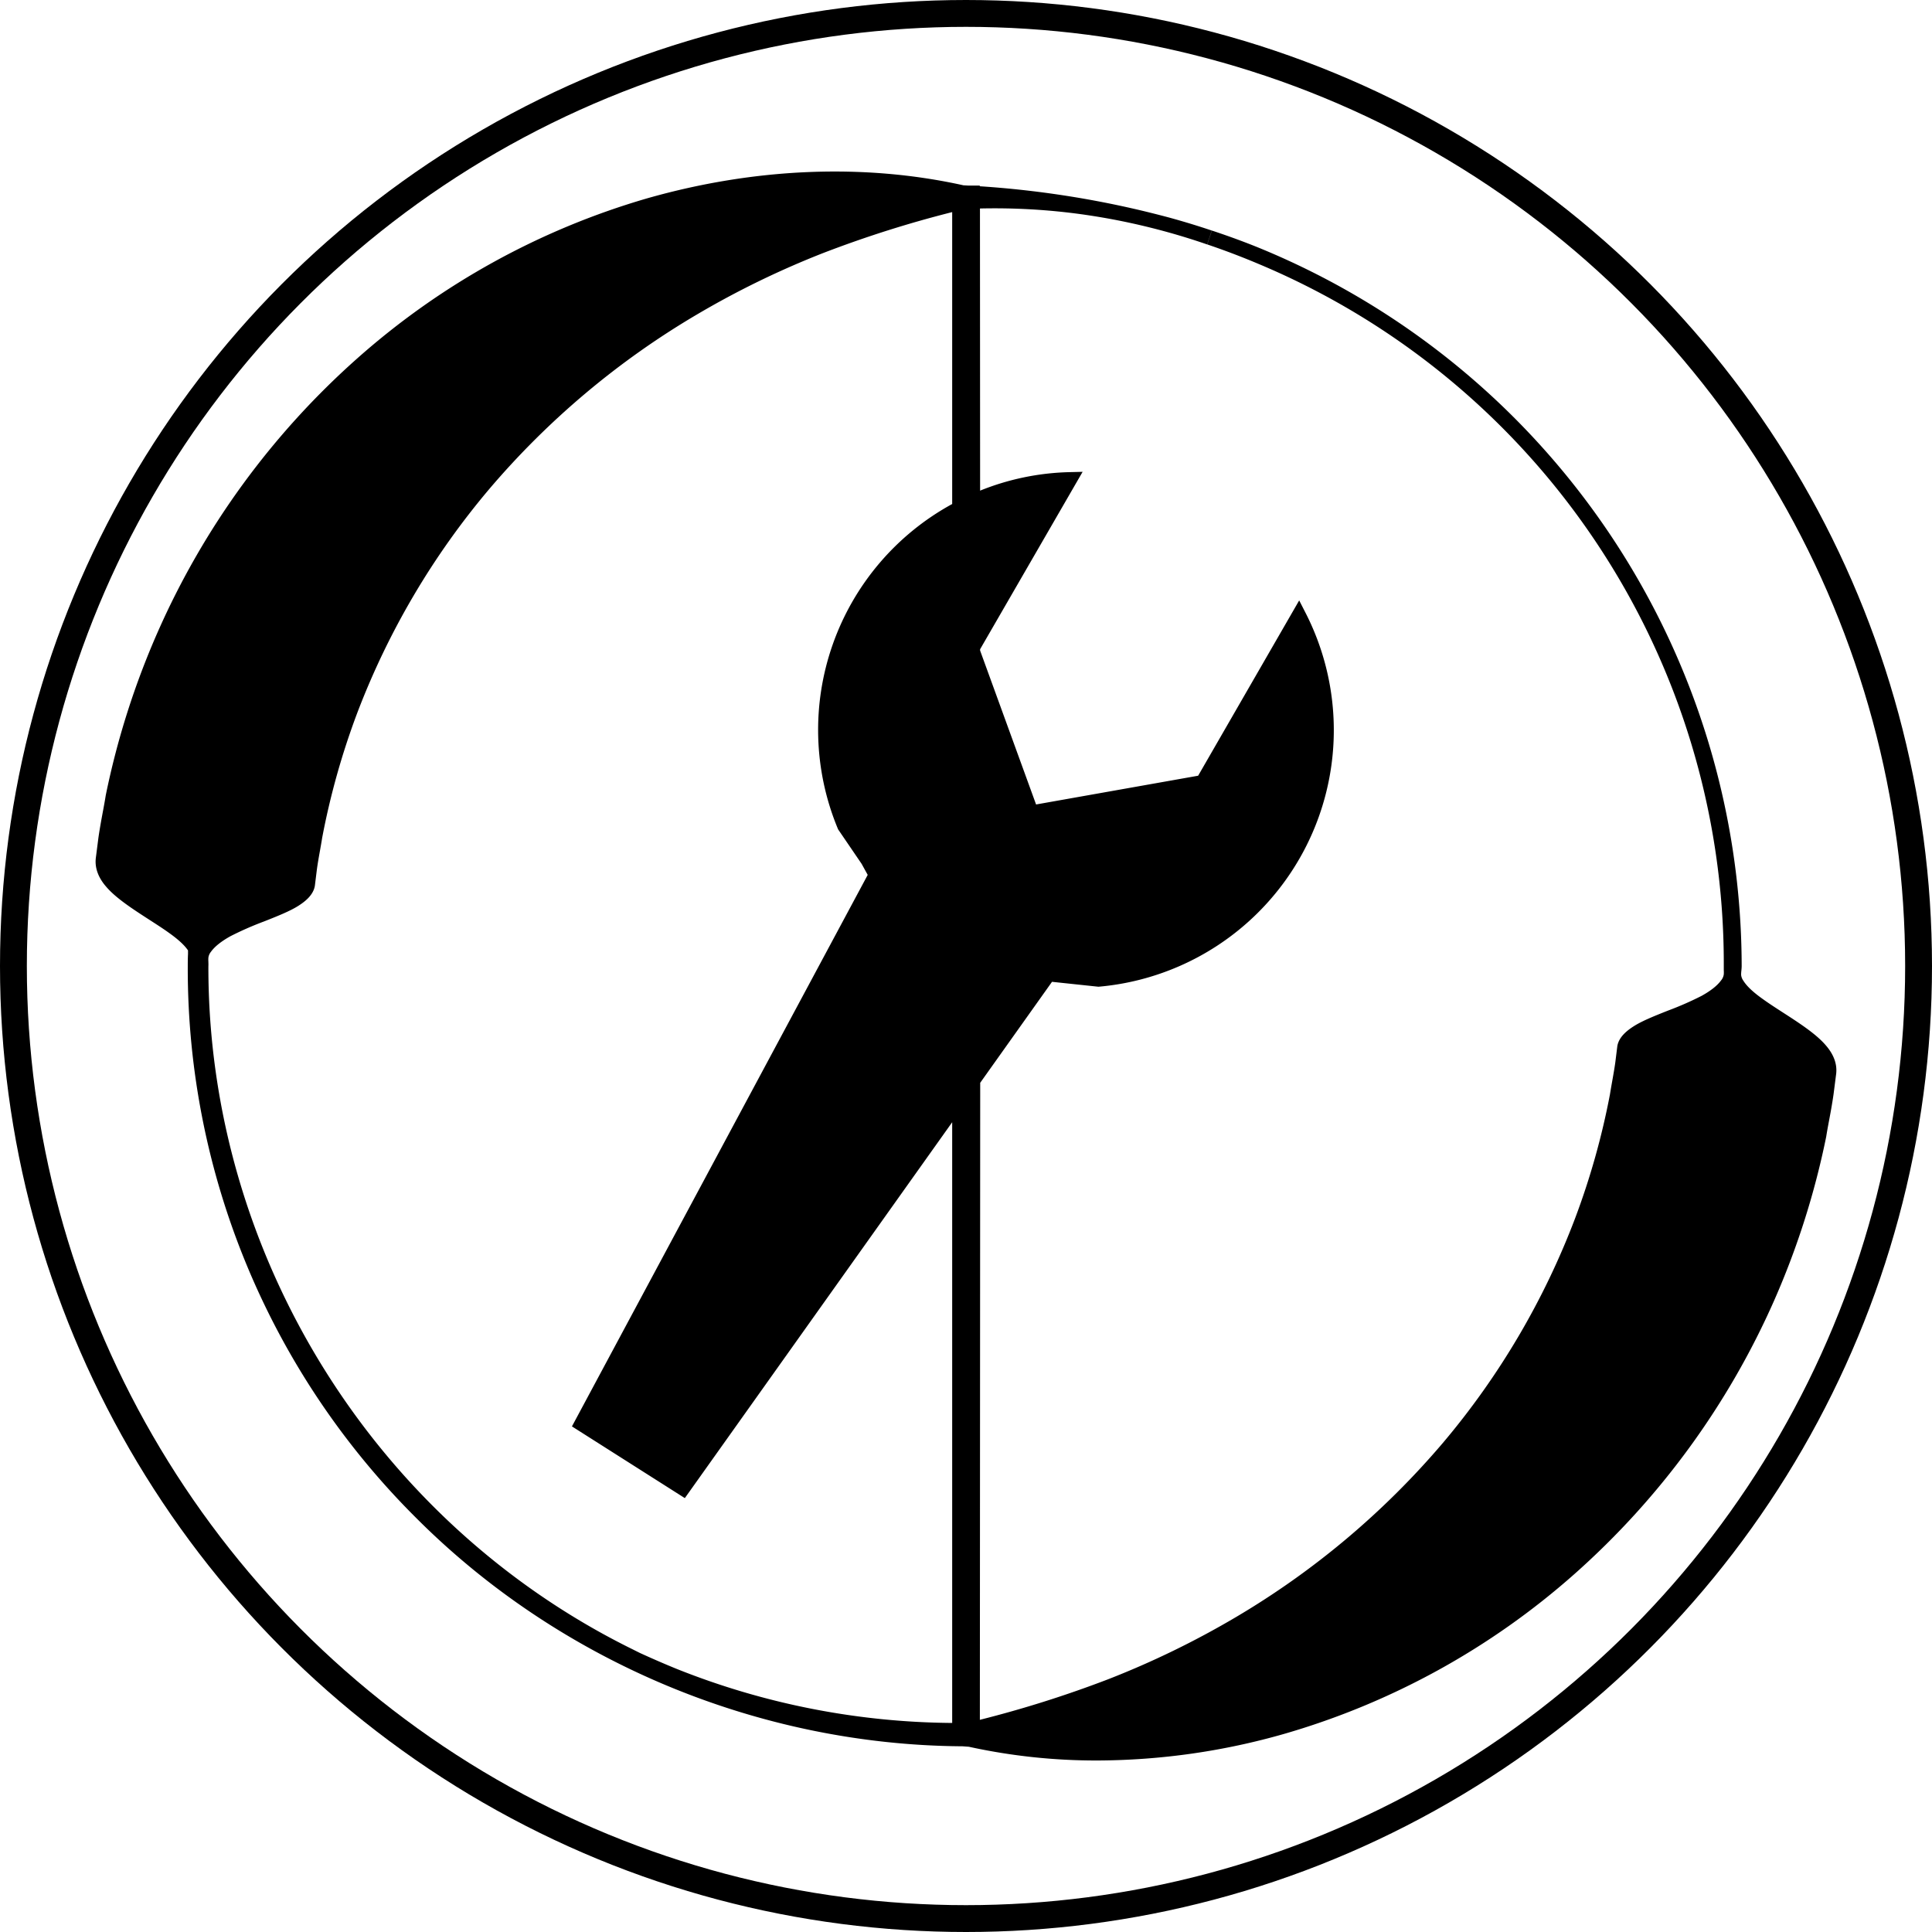 <svg xmlns="http://www.w3.org/2000/svg" viewBox="0 0 791.56 791.56"><defs><style>.cls-1{fill:none;stroke:#000;stroke-miterlimit:10;stroke-width:11px;}</style></defs><g id="Camada_2" data-name="Camada 2"><g id="Camada_1-2" data-name="Camada 1"><path d="M745.73,430.16c-5.42-6.34-17.47-12.81-25.29-18.46-4-2.85-6.94-5.55-8.61-8.18a7.88,7.88,0,0,1-1.46-3.89c-.07-1.29.2-2.57.21-3.86A315.52,315.52,0,0,0,516.72,105.16c-7-2.91-14-5.47-21.14-7.85q10.68,3.6,21.08,8A314.47,314.47,0,0,1,709.23,395.77c-.05,1.28.15,2.56,0,3.84a7.91,7.91,0,0,1-1.65,3.81c-1.81,2.51-4.86,4.94-9,7.23-8.45,4.59-21.38,8.36-27.54,12.27-3.14,2-5.09,4-5.45,6.17l-.82,6.62c-.61,4.41-1.5,8.77-2.2,13.16a310.18,310.18,0,0,1-14.44,51.36,320.37,320.37,0,0,1-54.73,92.93,339,339,0,0,1-85.59,72,362.8,362.8,0,0,1-52.68,25.61,462,462,0,0,1-56.67,17.71l.14-265.81,31-43.63,20.34,2.19a102.53,102.53,0,0,0,82.2-149l-39.35,68.3L422.53,333l-24-65.93v-1.88l39.69-68.75a101.89,101.89,0,0,0-39.72,9.13l-.07-123.06A263.64,263.64,0,0,1,478.13,92a397.21,397.21,0,0,0-79.67-12.86V79h-1.77l-1.77-.1V79h-.13C353.4,69.69,308.65,72,266,84.13A303.57,303.57,0,0,0,148.45,149a320,320,0,0,0-81,111,325.17,325.17,0,0,0-21.12,66.44c-1,5.74-2.17,11.45-3,17.21l-1.11,8.67c-.23,2.9.88,6,3.64,9.12,5.42,6.33,17.47,12.81,25.29,18.46,4,2.85,6.94,5.55,8.61,8.18.13.19.2.39.31.58-.06,2.69-.17,5.37-.16,8.06a314.3,314.3,0,0,0,92.78,223.18c57.91,58,139,92,221.29,92.6a4.69,4.69,0,0,1,.91.06l1.79.11v-.11h0c41.41,9.34,86.19,7.06,128.86-5.1a303.77,303.77,0,0,0,117.57-64.84,320.3,320.3,0,0,0,81-111,325.36,325.36,0,0,0,21.12-66.44c1-5.74,2.17-11.45,3-17.21l1.11-8.67C749.6,436.38,748.49,433.31,745.73,430.16ZM276.14,686.55q-7.11-2.88-14.06-6.1l-.15-.07c-1.3-.6-2.56-1.28-3.85-1.9A314.27,314.27,0,0,1,82.35,395.77c.05-1.28-.15-2.56,0-3.84A7.69,7.69,0,0,1,84,388.12c1.81-2.51,4.86-4.94,9-7.23,8.45-4.59,21.38-8.36,27.54-12.27,3.14-2,5.09-4,5.45-6.17l.82-6.62c.6-4.41,1.5-8.77,2.2-13.16a308,308,0,0,1,14.44-51.36,319.8,319.8,0,0,1,54.73-92.93,338.45,338.45,0,0,1,85.59-72,362.8,362.8,0,0,1,52.68-25.61,461.94,461.94,0,0,1,56.67-17.7v125.2A102.45,102.45,0,0,0,346,338.35l9.54,14,3.36,6.08L238.29,583.33l41.5,26.36L393.12,450.4V708.92A314.29,314.29,0,0,1,276.14,686.55ZM104.53,517.24A314,314,0,0,1,79.94,396.66c0-2.65.12-5.3.18-8a7.44,7.44,0,0,1,1.09,3.2c.07,1.29-.2,2.57-.21,3.86a314.56,314.56,0,0,0,146.9,266A314,314,0,0,1,104.53,517.24Z"/><path d="M449.6,721.29a243.59,243.59,0,0,1-52.66-5.63l-2.62-.19H394c-83.28-.61-164.71-34.68-223.42-93.48a317.37,317.37,0,0,1-93.65-225.3c0-1.94,0-3.89.1-5.78,0-.51,0-1,0-1.52-1.42-2.11-3.93-4.43-7.64-7.08-2.42-1.75-5.23-3.56-8.21-5.48-6.7-4.33-13.63-8.8-17.62-13.47-3.14-3.55-4.66-7.47-4.35-11.31v-.14l1.11-8.67c.57-3.94,1.29-7.85,2-11.63.35-1.9.7-3.81,1-5.72A328.88,328.88,0,0,1,64.7,258.76a325.33,325.33,0,0,1,81.76-112A308.41,308.41,0,0,1,265.19,81.25c44-12.53,88.81-14.36,129.54-5.33l2,.11h4.69v.28a401.06,401.06,0,0,1,62.79,9.15c7.64,1.74,14.68,3.64,14.68,3.64,6.95,1.9,12.9,3.78,17.6,5.36-.64,1.9-1.28,3.79-1.91,5.69A274.93,274.93,0,0,0,463,91.32c-9-1.95-16.18-3-19.58-3.49a260.92,260.92,0,0,0-41.92-2.41l.06,115.6a104.25,104.25,0,0,1,36.65-7.58l5.35-.13-42,72.68v.55l22.93,63.06,66.4-11.78L532.29,246l2.51,4.9a105.52,105.52,0,0,1-84.6,153.36l-.29,0-18.89-2L401.6,443.63l-.14,261A462,462,0,0,0,454.05,688a360.75,360.75,0,0,0,52.23-25.4,334.76,334.76,0,0,0,84.83-71.36,316.31,316.31,0,0,0,54.21-92.05,306.68,306.68,0,0,0,14.3-50.85c.27-1.71.59-3.49.9-5.28.45-2.54.92-5.16,1.28-7.73l.83-6.7c.64-3.89,4.19-6.55,6.8-8.21,3.45-2.19,8.6-4.24,14.05-6.4a132.17,132.17,0,0,0,13.67-6c3.76-2.08,6.46-4.22,8-6.35l.1-.12a4.87,4.87,0,0,0,1-2.35,12.14,12.14,0,0,0,0-1.7c0-.56,0-1.15,0-1.78A310.71,310.71,0,0,0,515.49,108.07c-6.83-2.88-13.85-5.55-20.87-7.92l1.91-5.69c8,2.66,14.94,5.25,21.35,7.93a318.54,318.54,0,0,1,195.7,293.37c0,.72-.07,1.38-.13,2a12.73,12.73,0,0,0-.09,1.68,4.88,4.88,0,0,0,.9,2.35l.1.15c1.38,2.18,3.94,4.58,7.82,7.34,2.42,1.75,5.23,3.57,8.2,5.49,6.7,4.32,13.62,8.79,17.62,13.45,3.21,3.68,4.67,7.5,4.33,11.35l0,.11-1.11,8.67c-.56,3.94-1.28,7.84-2,11.62-.35,1.9-.71,3.81-1,5.72a329.16,329.16,0,0,1-21.33,67.14,325.4,325.4,0,0,1-81.75,112,308.51,308.51,0,0,1-118.73,65.48A281,281,0,0,1,449.6,721.29Zm-47.39-10.65c38.71,7.83,81,5.74,122.51-6.1a302.4,302.4,0,0,0,116.39-64.19,319.25,319.25,0,0,0,80.25-110,323.09,323.09,0,0,0,20.93-65.83c.32-1.85.67-3.77,1-5.7.68-3.72,1.39-7.57,1.94-11.34l1.09-8.56c.18-2.14-.79-4.43-2.88-6.81l0,0c-3.43-4-10-8.24-16.32-12.33-3-2-5.92-3.82-8.45-5.65-4.22-3-7.19-5.79-9-8.47a31.15,31.15,0,0,1-9.62,7.61,136.36,136.36,0,0,1-14.34,6.3c-5.18,2.06-10.07,4-13.05,5.88-3.24,2.07-4,3.43-4.09,4.08l-.81,6.55c-.37,2.72-.85,5.4-1.31,8-.31,1.75-.62,3.5-.9,5.26a312.49,312.49,0,0,1-14.6,51.94,322.16,322.16,0,0,1-55.24,93.81,340.83,340.83,0,0,1-86.36,72.65,365.66,365.66,0,0,1-53.11,25.82A464.34,464.34,0,0,1,402.21,710.64ZM277.26,683.77a310,310,0,0,0,112.86,22.14V459.79l-109.54,154-46.25-29.38L355.51,358.45l-2.5-4.53-9.64-14.14-.11-.28a105.44,105.44,0,0,1,46.86-133V86.9a462.19,462.19,0,0,0-52.6,16.67A361.2,361.2,0,0,0,285.29,129a334.76,334.76,0,0,0-84.83,71.36,316.31,316.31,0,0,0-54.21,92.05A308,308,0,0,0,132,343.23c-.26,1.68-.58,3.45-.89,5.22-.46,2.55-.93,5.2-1.28,7.78l-.83,6.71c-.65,3.89-4.19,6.55-6.8,8.21-3.45,2.19-8.6,4.23-14.06,6.39a132.91,132.91,0,0,0-13.66,6c-3.77,2.09-6.47,4.23-8,6.35l-.1.13a4.82,4.82,0,0,0-1,2.35,11.82,11.82,0,0,0,0,1.69c0,.57.05,1.15,0,1.78-.22,118,68.1,227.93,174,280l1.68.84c.7.35,1.4.71,2.11,1l.16.08C267.91,679.84,272.59,681.87,277.26,683.77Zm-35-101.48L279,605.63,395.6,441.74v0l32.57-45.84,21.8,2.34a99.52,99.52,0,0,0,81.92-139.55l-37.2,64.58-74.12,13.15-25-68.79v-3.22l37.33-64.66a98.26,98.26,0,0,0-33.12,8.58L396.12,210v.12l-1.61.84a99,99,0,0,0-45.83,126l9.51,14,4.15,7.51ZM81.64,385.48c.09.14.19.27.28.4a31.25,31.25,0,0,1,9.63-7.62,137.34,137.34,0,0,1,14.33-6.3c5.18-2,10.08-4,13.05-5.88,3.25-2.06,4-3.43,4.09-4.08l.81-6.54c.37-2.75.85-5.45,1.32-8.06.31-1.74.62-3.47.89-5.2a313.57,313.57,0,0,1,14.6-51.95,322.23,322.23,0,0,1,55.25-93.81,341.19,341.19,0,0,1,86.35-72.65A367.31,367.31,0,0,1,335.36,98a469,469,0,0,1,54-17.06c-38.66-7.82-80.9-5.72-122.5,6.1a302.59,302.59,0,0,0-116.4,64.2,319.44,319.44,0,0,0-80.25,110A323.69,323.69,0,0,0,49.27,327c-.32,1.85-.68,3.78-1,5.7-.69,3.72-1.4,7.57-1.94,11.35l-1.1,8.54c-.15,2.19.83,4.48,2.9,6.83,3.46,4,10,8.27,16.36,12.37,3,2,5.92,3.82,8.44,5.65a53.57,53.57,0,0,1,4.39,3.43l.06-2.24Z"/><circle class="cls-1" cx="395.78" cy="395.78" r="390.28"/></g></g></svg>